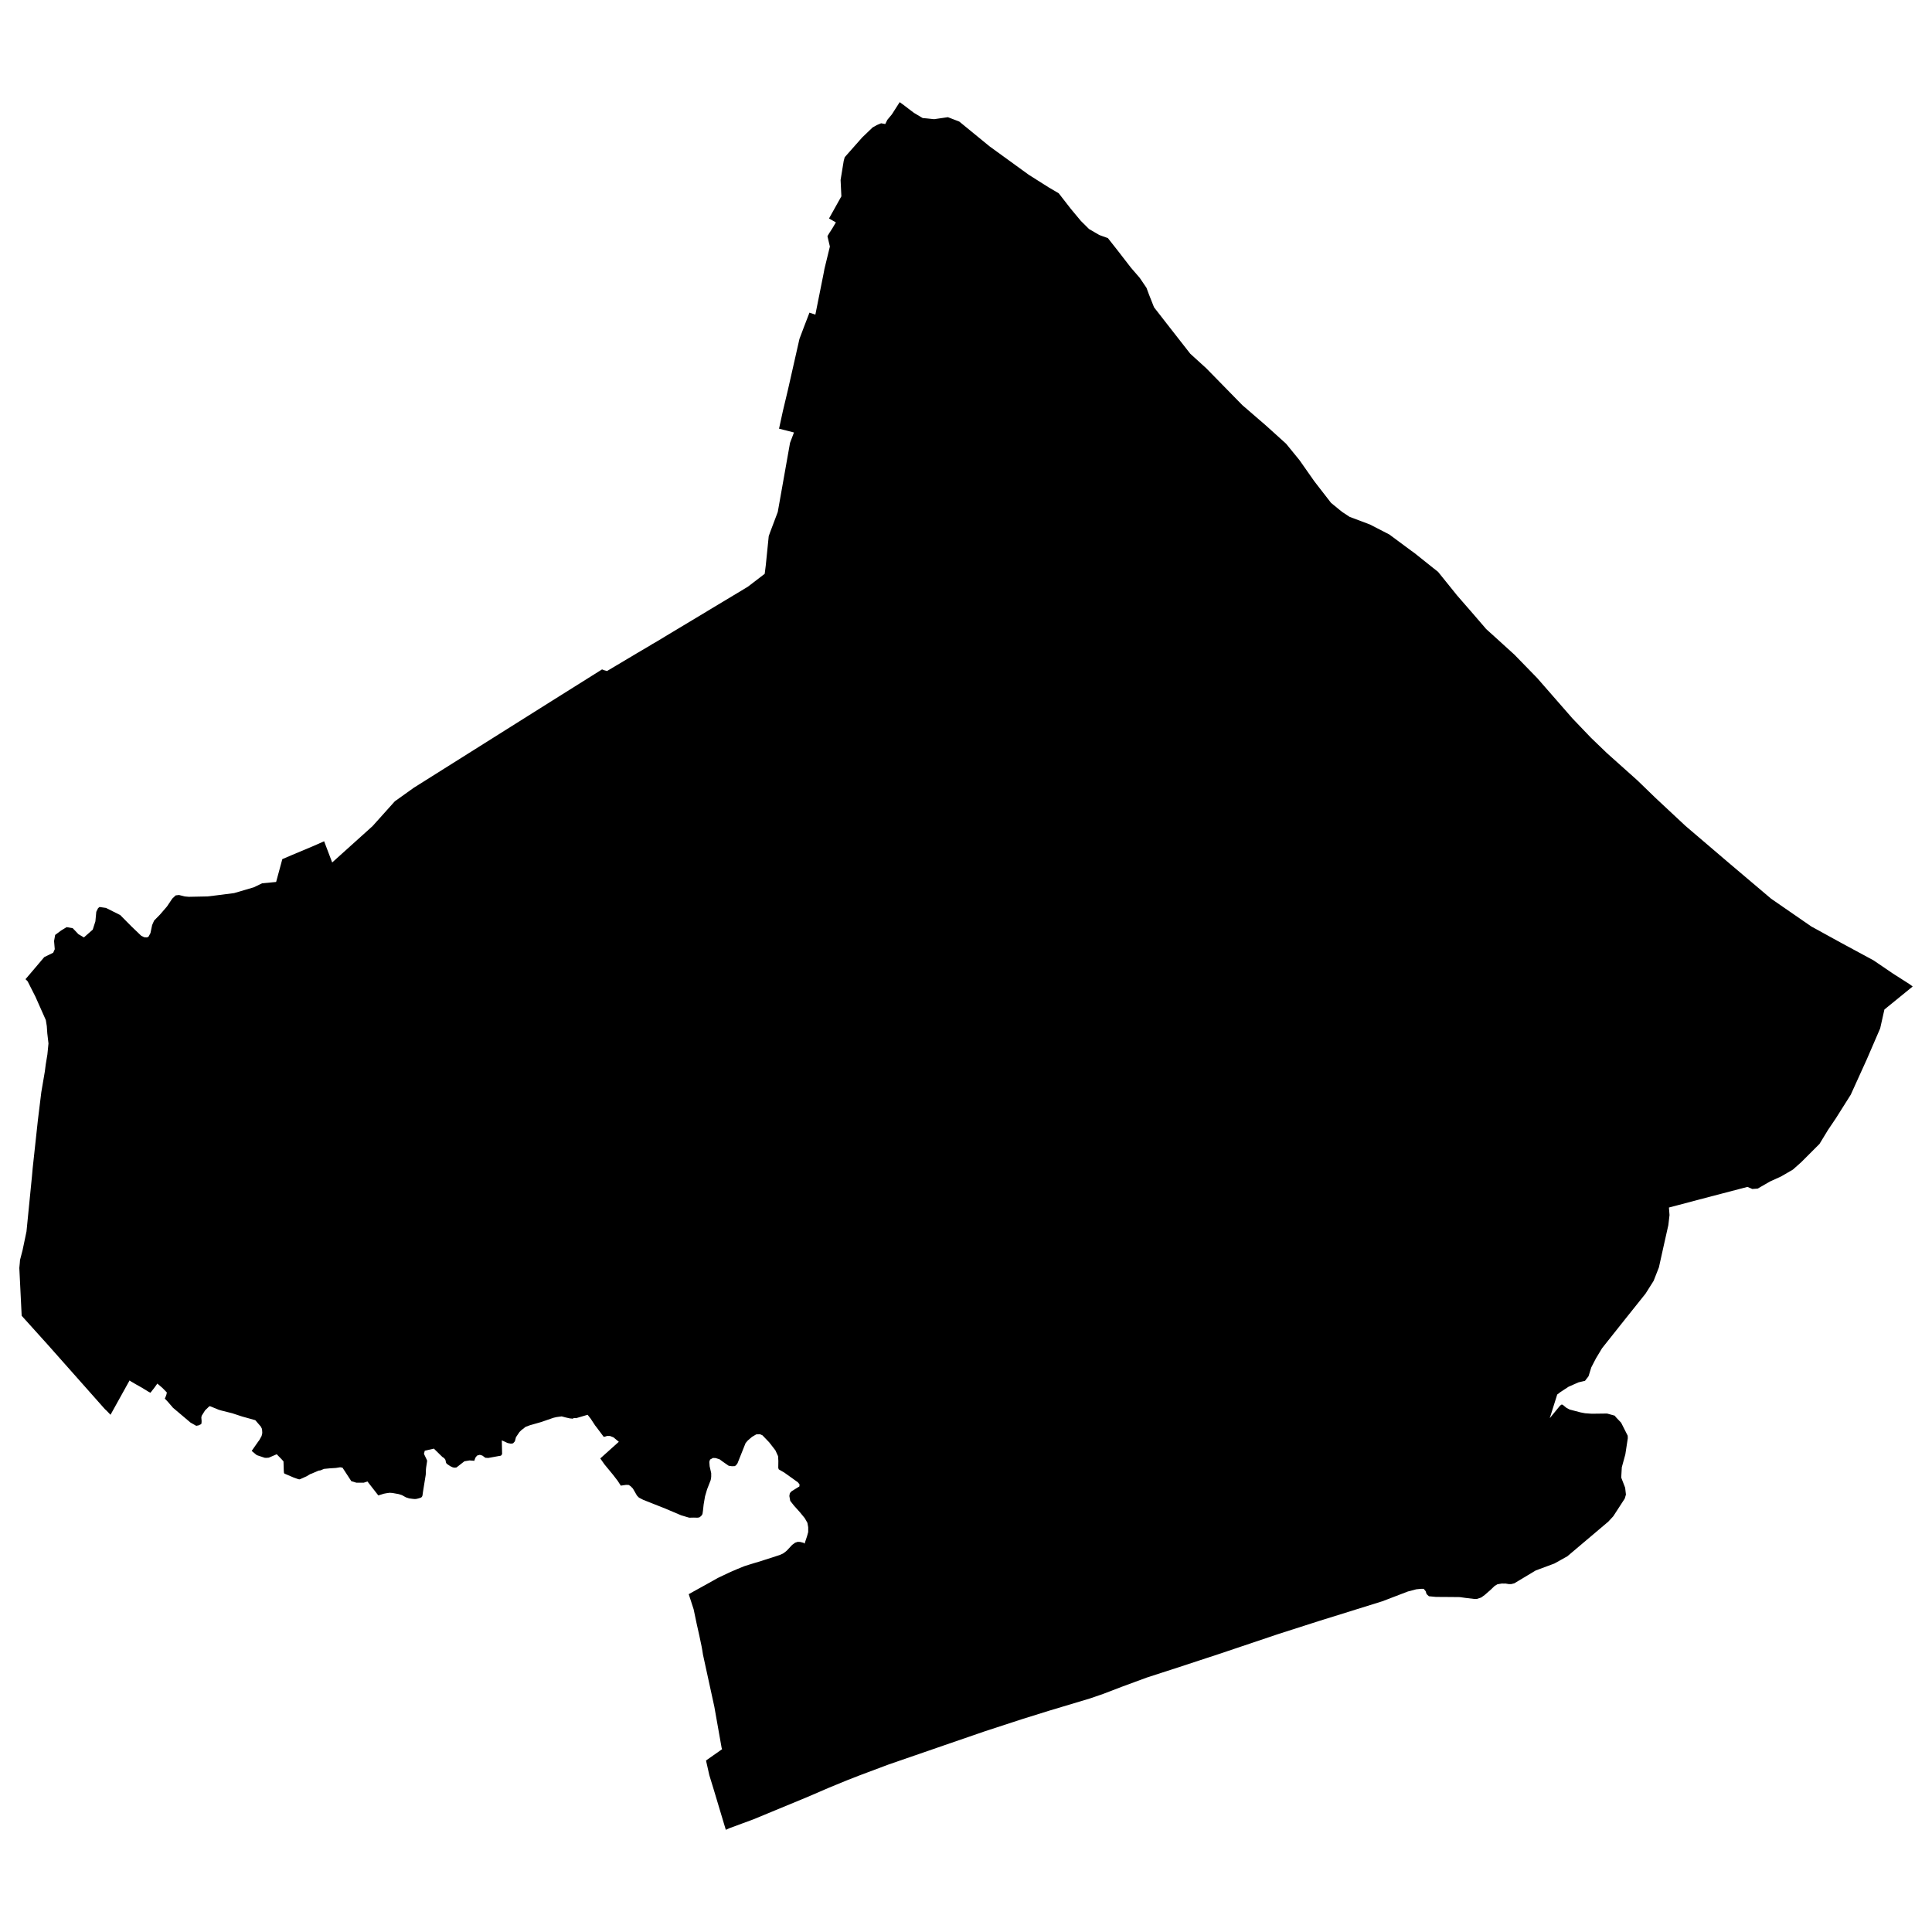 <?xml version="1.0" encoding="utf-8" standalone="no"?>
<!DOCTYPE svg PUBLIC "-//W3C//DTD SVG 1.1//EN"
  "http://www.w3.org/Graphics/SVG/1.1/DTD/svg11.dtd">
<svg xmlns:xlink="http://www.w3.org/1999/xlink" width="1080pt" height="1080pt" viewBox="0 0 1080 1080" xmlns="http://www.w3.org/2000/svg" version="1.1">
 <defs>
  <style type="text/css">*{stroke-linejoin: round; stroke-linecap: butt}</style>
 </defs>
 <g id="figure_1">
  <g id="patch_1">
   <path d="M 0 1080 
L 1080 1080 
L 1080 0 
L 0 0 
L 0 1080 
z
" style="fill: none; opacity: 0"/>
  </g>
  <g id="axes_1">
   <g id="PatchCollection_1">
    <path d="M 619.379 133.138 
L 619.598 133.457 
L 625.25 140.634 
L 627.665 143.771 
L 632.275 149.726 
L 637.104 155.308 
L 640.89 160.891 
L 642.317 164.719 
L 645.116 171.79 
L 654.39 183.7 
L 665.365 197.736 
L 674.31 205.87 
L 694.504 226.499 
L 707.62 237.824 
L 718.924 248.032 
L 726.387 257.177 
L 734.674 268.98 
L 737.088 272.117 
L 744.058 281.102 
L 748.722 284.93 
L 750.314 286.206 
L 754.429 288.918 
L 765.734 293.171 
L 776.599 298.754 
L 788.727 307.739 
L 790.648 309.121 
L 801.513 317.787 
L 803.873 319.648 
L 813.312 331.345 
L 814.409 332.727 
L 822.97 342.563 
L 830.159 350.911 
L 830.598 351.442 
L 831.146 351.974 
L 836.03 356.387 
L 846.567 365.957 
L 859.298 379.036 
L 878.999 401.579 
L 889.37 412.425 
L 897.272 420.028 
L 898.15 420.879 
L 915.327 436.244 
L 925.204 445.814 
L 942.106 461.605 
L 943.533 462.828 
L 966.142 482.127 
L 990.068 502.384 
L 1012.622 517.962 
L 1014.982 519.238 
L 1025.025 524.768 
L 1029.579 527.266 
L 1047.304 536.837 
L 1058.17 544.227 
L 1067.499 550.182 
L 1069.2 551.458 
L 1053.396 564.324 
L 1051.036 574.851 
L 1043.573 592.13 
L 1034.573 611.962 
L 1026.287 625.094 
L 1021.842 631.687 
L 1017.122 639.449 
L 1006.97 649.604 
L 1002.251 653.804 
L 995.666 657.633 
L 989.465 660.45 
L 982.55 664.438 
L 979.532 664.651 
L 976.843 663.481 
L 953.466 669.595 
L 932.942 675.018 
L 933.271 679.218 
L 932.613 684.854 
L 930.034 696.338 
L 927.345 708.46 
L 924.381 716.01 
L 919.881 723.135 
L 908.412 737.49 
L 895.571 753.653 
L 892.114 759.395 
L 889.535 764.392 
L 887.998 769.337 
L 886.023 771.889 
L 882.401 772.74 
L 876.858 775.185 
L 872.304 778.163 
L 870.493 779.545 
L 868.298 786.51 
L 866.322 792.784 
L 872.029 785.819 
L 872.852 785.181 
L 873.511 785.234 
L 875.651 786.988 
L 877.462 787.945 
L 883.553 789.54 
L 886.078 790.019 
L 889.754 790.285 
L 898.37 790.178 
L 902.595 791.348 
L 903.528 792.465 
L 906.217 795.283 
L 909.894 802.566 
L 909.949 804.002 
L 908.577 812.987 
L 906.601 820.218 
L 906.272 825.96 
L 908.467 831.649 
L 908.906 835.477 
L 908.248 837.71 
L 901.827 847.599 
L 899.083 850.576 
L 896.888 852.437 
L 876.145 869.983 
L 868.901 874.023 
L 858.475 877.904 
L 846.512 885.082 
L 844.811 885.507 
L 843.384 885.507 
L 841.463 885.188 
L 840.805 885.242 
L 839.597 885.188 
L 837.073 885.614 
L 835.537 886.518 
L 833.396 888.591 
L 829.994 891.568 
L 828.018 893.004 
L 825.659 893.801 
L 823.903 893.801 
L 819.074 893.217 
L 816.001 892.791 
L 810.842 892.738 
L 802.72 892.685 
L 798.769 892.313 
L 797.452 891.09 
L 796.958 889.495 
L 795.861 888.166 
L 794.324 888.166 
L 791.69 888.432 
L 787.026 889.654 
L 772.703 895.131 
L 737.034 906.243 
L 714.644 913.42 
L 681.608 924.532 
L 659.438 931.816 
L 641.055 937.771 
L 627.061 942.928 
L 616.799 946.862 
L 609.391 949.414 
L 586.014 956.432 
L 571.362 961.005 
L 550.673 967.757 
L 527.516 975.732 
L 496.73 986.366 
L 481.42 992.108 
L 480.432 992.48 
L 473.353 995.245 
L 463.53 999.285 
L 451.183 1004.602 
L 421.11 1017.043 
L 407.556 1022.041 
L 405.745 1022.892 
L 404.648 1019.276 
L 398.94 1000.242 
L 396.526 992.374 
L 396.142 990.672 
L 395.373 987.269 
L 394.66 984.133 
L 403.66 977.806 
L 403.385 977.008 
L 399.324 954.093 
L 393.398 926.925 
L 392.959 924.904 
L 392.63 922.778 
L 392.191 920.332 
L 390.874 914.058 
L 389.392 907.465 
L 388.898 905.073 
L 387.746 899.597 
L 385.002 891.143 
L 387.965 889.495 
L 391.806 887.368 
L 395.648 885.242 
L 398.611 883.593 
L 401.135 882.158 
L 401.574 881.945 
L 404.263 880.669 
L 406.952 879.393 
L 408.105 878.861 
L 408.818 878.542 
L 410.3 877.904 
L 412.275 877.054 
L 416.062 875.512 
L 418.915 874.608 
L 421.495 873.811 
L 424.019 873.066 
L 426.872 872.162 
L 428.025 871.79 
L 431.537 870.674 
L 433.787 869.929 
L 435.433 869.398 
L 435.927 869.238 
L 437.683 868.441 
L 438.067 868.175 
L 438.451 867.909 
L 438.945 867.537 
L 439.659 866.952 
L 439.933 866.686 
L 441.085 865.463 
L 442.567 863.868 
L 442.896 863.549 
L 444.488 862.38 
L 445.915 861.901 
L 447.286 861.954 
L 448.549 862.273 
L 449.207 862.433 
L 449.756 862.911 
L 451.128 858.817 
L 451.786 856.425 
L 451.786 853.713 
L 451.347 851.268 
L 449.866 848.662 
L 447.122 845.313 
L 443.829 841.644 
L 441.744 838.986 
L 441.25 836.274 
L 441.524 834.679 
L 442.512 833.616 
L 445.86 831.543 
L 446.847 830.958 
L 446.957 829.788 
L 446.024 828.618 
L 438.451 823.195 
L 435.323 821.388 
L 435.049 820.537 
L 435.104 816.656 
L 434.939 813.997 
L 433.458 810.754 
L 430 806.288 
L 426.214 802.354 
L 424.787 801.716 
L 422.757 801.822 
L 420.397 803.204 
L 418.037 805.225 
L 416.775 806.713 
L 412.275 817.985 
L 411.397 819.155 
L 410.684 819.58 
L 409.147 819.633 
L 407.336 819.367 
L 404.263 817.241 
L 402.233 815.752 
L 400.038 815.061 
L 398.556 815.008 
L 396.91 815.911 
L 396.526 817.187 
L 396.69 819.633 
L 397.568 823.514 
L 397.568 825.588 
L 397.294 827.342 
L 395.264 832.553 
L 394.111 836.487 
L 393.343 841.006 
L 392.959 844.515 
L 392.684 846.376 
L 391.971 847.44 
L 390.928 848.237 
L 389.831 848.397 
L 387.91 848.343 
L 385.276 848.397 
L 380.776 847.067 
L 371.886 843.293 
L 365.027 840.581 
L 359.539 838.401 
L 357.179 837.178 
L 356.082 836.062 
L 353.777 832.074 
L 352.515 830.798 
L 351.472 830.107 
L 349.991 830.054 
L 347.027 830.479 
L 345.271 827.768 
L 342.692 824.418 
L 337.918 818.623 
L 335.558 815.273 
L 345.93 805.969 
L 345.546 805.65 
L 342.912 803.47 
L 340.991 802.726 
L 339.18 802.726 
L 338.741 802.939 
L 337.479 803.204 
L 333.583 797.994 
L 332.705 796.878 
L 331.168 794.538 
L 330.235 793.103 
L 328.479 790.87 
L 322.004 792.784 
L 321.455 792.677 
L 320.796 792.677 
L 320.193 793.05 
L 318.547 792.89 
L 316.187 792.358 
L 313.992 791.773 
L 311.138 792.146 
L 309.327 792.571 
L 302.578 794.91 
L 296.431 796.665 
L 296.102 796.771 
L 293.797 797.622 
L 292.261 798.845 
L 291.602 799.323 
L 290.395 800.493 
L 288.419 803.417 
L 287.816 805.703 
L 286.828 806.82 
L 285.621 807.032 
L 283.755 806.66 
L 281.834 805.756 
L 280.517 805.172 
L 280.682 812.881 
L 280.023 813.732 
L 278.487 813.997 
L 272.944 815.008 
L 271.298 814.901 
L 269.652 813.678 
L 268.225 813.253 
L 266.688 813.678 
L 265.755 814.848 
L 265.097 816.656 
L 264.658 816.549 
L 262.463 816.39 
L 259.609 816.868 
L 255.164 820.324 
L 254.122 820.431 
L 253.134 820.271 
L 251.762 819.633 
L 250.39 818.729 
L 249.677 818.198 
L 249.347 817.666 
L 249.018 816.177 
L 248.799 815.699 
L 248.305 815.167 
L 247.866 814.795 
L 247.262 814.423 
L 242.543 809.797 
L 237.439 810.967 
L 237 812.721 
L 238.701 816.284 
L 238.756 816.815 
L 238.208 820.377 
L 238.098 821.547 
L 238.043 823.302 
L 237.988 824.418 
L 236.781 831.862 
L 236.397 834.307 
L 236.177 835.955 
L 235.958 836.54 
L 235.519 837.072 
L 234.366 837.497 
L 232.939 837.87 
L 231.952 837.976 
L 230.69 837.87 
L 228.714 837.604 
L 226.903 837.019 
L 224.708 835.796 
L 222.897 835.211 
L 219.33 834.573 
L 217.794 834.467 
L 215.928 834.733 
L 214.556 834.998 
L 211.483 835.955 
L 205.392 828.14 
L 203.361 828.831 
L 199.19 828.831 
L 196.392 827.98 
L 191.453 820.431 
L 190.136 820.218 
L 187.776 820.59 
L 184.429 820.803 
L 181.136 821.122 
L 179.051 821.972 
L 178.118 822.079 
L 174.167 823.78 
L 173.399 824.046 
L 171.368 825.269 
L 167.527 826.97 
L 166.704 826.864 
L 164.179 825.96 
L 158.966 823.727 
L 158.747 823.355 
L 158.637 822.185 
L 158.472 816.922 
L 157.43 815.752 
L 154.686 812.934 
L 151.613 814.263 
L 150.241 814.848 
L 148.759 814.954 
L 147.936 814.901 
L 143.82 813.519 
L 143.381 813.306 
L 140.692 811.073 
L 144.259 805.969 
L 144.973 805.012 
L 145.796 803.523 
L 146.235 802.726 
L 146.619 801.078 
L 146.564 800.068 
L 146.454 798.792 
L 145.796 797.462 
L 142.723 793.9 
L 140.089 793.156 
L 135.314 791.827 
L 129.827 790.019 
L 123.681 788.477 
L 122.254 788.052 
L 117.589 786.138 
L 117.041 786.085 
L 114.626 788.424 
L 112.76 791.401 
L 112.541 792.358 
L 112.705 794.379 
L 112.65 795.389 
L 112.486 796.08 
L 111.718 796.452 
L 111.114 796.771 
L 109.687 797.037 
L 106.504 795.229 
L 96.627 786.882 
L 96.297 786.457 
L 93.663 783.426 
L 92.127 781.831 
L 92.621 780.715 
L 93.005 779.651 
L 93.279 778.429 
L 92.84 777.95 
L 90.755 775.823 
L 87.956 773.431 
L 86.2 775.876 
L 84.115 778.535 
L 83.182 778.11 
L 82.194 777.472 
L 80.932 776.727 
L 79.395 775.77 
L 76.267 774.016 
L 73.085 772.155 
L 72.426 771.676 
L 61.78 790.87 
L 59.585 788.583 
L 58.652 787.733 
L 26.879 751.898 
L 12.117 735.523 
L 10.8 708.779 
L 11.074 705.962 
L 11.184 704.367 
L 12.611 698.89 
L 14.806 688.416 
L 17.879 657.42 
L 18.263 653.06 
L 19.964 637.376 
L 21.172 626.211 
L 23.092 610.526 
L 25.068 598.936 
L 25.562 595.055 
L 26.495 589.419 
L 27.098 583.305 
L 26.44 577.669 
L 26.165 573.628 
L 25.617 570.226 
L 19.8 557.146 
L 15.464 548.587 
L 14.257 547.364 
L 17.44 543.642 
L 24.739 535.029 
L 29.732 532.583 
L 30.61 530.616 
L 30.226 526.044 
L 30.83 522.641 
L 34.177 520.142 
L 37.25 518.281 
L 40.653 518.866 
L 43.836 522.216 
L 46.909 524.023 
L 51.848 519.664 
L 53.329 515.038 
L 53.823 509.721 
L 54.811 507.701 
L 55.634 507.01 
L 59.256 507.541 
L 67.213 511.529 
L 73.469 517.856 
L 78.902 523.066 
L 80.603 523.917 
L 82.194 524.023 
L 83.072 523.545 
L 84.115 521.578 
L 85.048 517.111 
L 86.145 514.613 
L 89.383 511.316 
L 93.334 506.744 
L 96.297 502.331 
L 98.218 500.523 
L 100.084 500.311 
L 103.212 501.108 
L 105.517 501.321 
L 113.419 501.161 
L 115.998 501.108 
L 119.62 500.683 
L 130.869 499.247 
L 141.9 496.004 
L 146.509 493.771 
L 153.753 493.08 
L 154.357 493.027 
L 157.814 480.267 
L 163.027 478.034 
L 175.429 472.823 
L 181.191 470.271 
L 185.691 482.127 
L 208.245 461.818 
L 220.702 447.941 
L 231.348 440.338 
L 307.407 392.487 
L 336.217 374.411 
L 336.546 374.198 
L 337.589 374.623 
L 339.345 375.102 
L 355.862 365.266 
L 363.71 360.64 
L 364.698 360.002 
L 365.96 359.311 
L 396.91 340.703 
L 418.037 327.996 
L 427.476 320.765 
L 428.08 315.98 
L 429.726 299.711 
L 430.439 297.69 
L 434.775 286.206 
L 441.634 247.554 
L 443.829 241.758 
L 435.488 239.632 
L 437.628 229.796 
L 440.427 218.046 
L 446.902 189.442 
L 449.427 182.743 
L 452.5 174.768 
L 455.792 175.884 
L 460.347 153.129 
L 460.731 151.108 
L 460.841 150.417 
L 463.914 137.816 
L 462.542 132.021 
L 463.091 131.117 
L 463.749 130.001 
L 464.024 129.629 
L 465.505 127.289 
L 467.261 124.312 
L 463.42 122.132 
L 470.334 109.744 
L 469.895 100.599 
L 471.652 89.86 
L 472.2 87.892 
L 481.968 76.834 
L 487.785 71.251 
L 490.145 69.922 
L 492.559 68.912 
L 494.864 69.337 
L 496.017 66.998 
L 498.541 63.967 
L 502.931 57.108 
L 503.699 57.64 
L 504.413 58.172 
L 505.291 58.81 
L 506.114 59.448 
L 506.553 59.767 
L 507.376 60.405 
L 507.705 60.671 
L 508.144 60.99 
L 508.693 61.415 
L 510.943 63.116 
L 515.772 65.987 
L 518.132 66.2 
L 522.193 66.625 
L 529.875 65.509 
L 536.241 67.955 
L 553.198 81.831 
L 575.039 97.675 
L 586.398 104.853 
L 591.831 108.043 
L 598.526 116.656 
L 604.233 123.514 
L 608.787 128.034 
L 614.55 131.383 
L 619.379 133.138 
" clip-path="url(#p0e06ad97b4)"/>
   </g>
  </g>
 </g>
 <defs>
  <clipPath id="p0e06ad97b4">
   <rect x="10.8" y="57.108" width="1058.4" height="965.783"/>
  </clipPath>
 </defs>
</svg>
